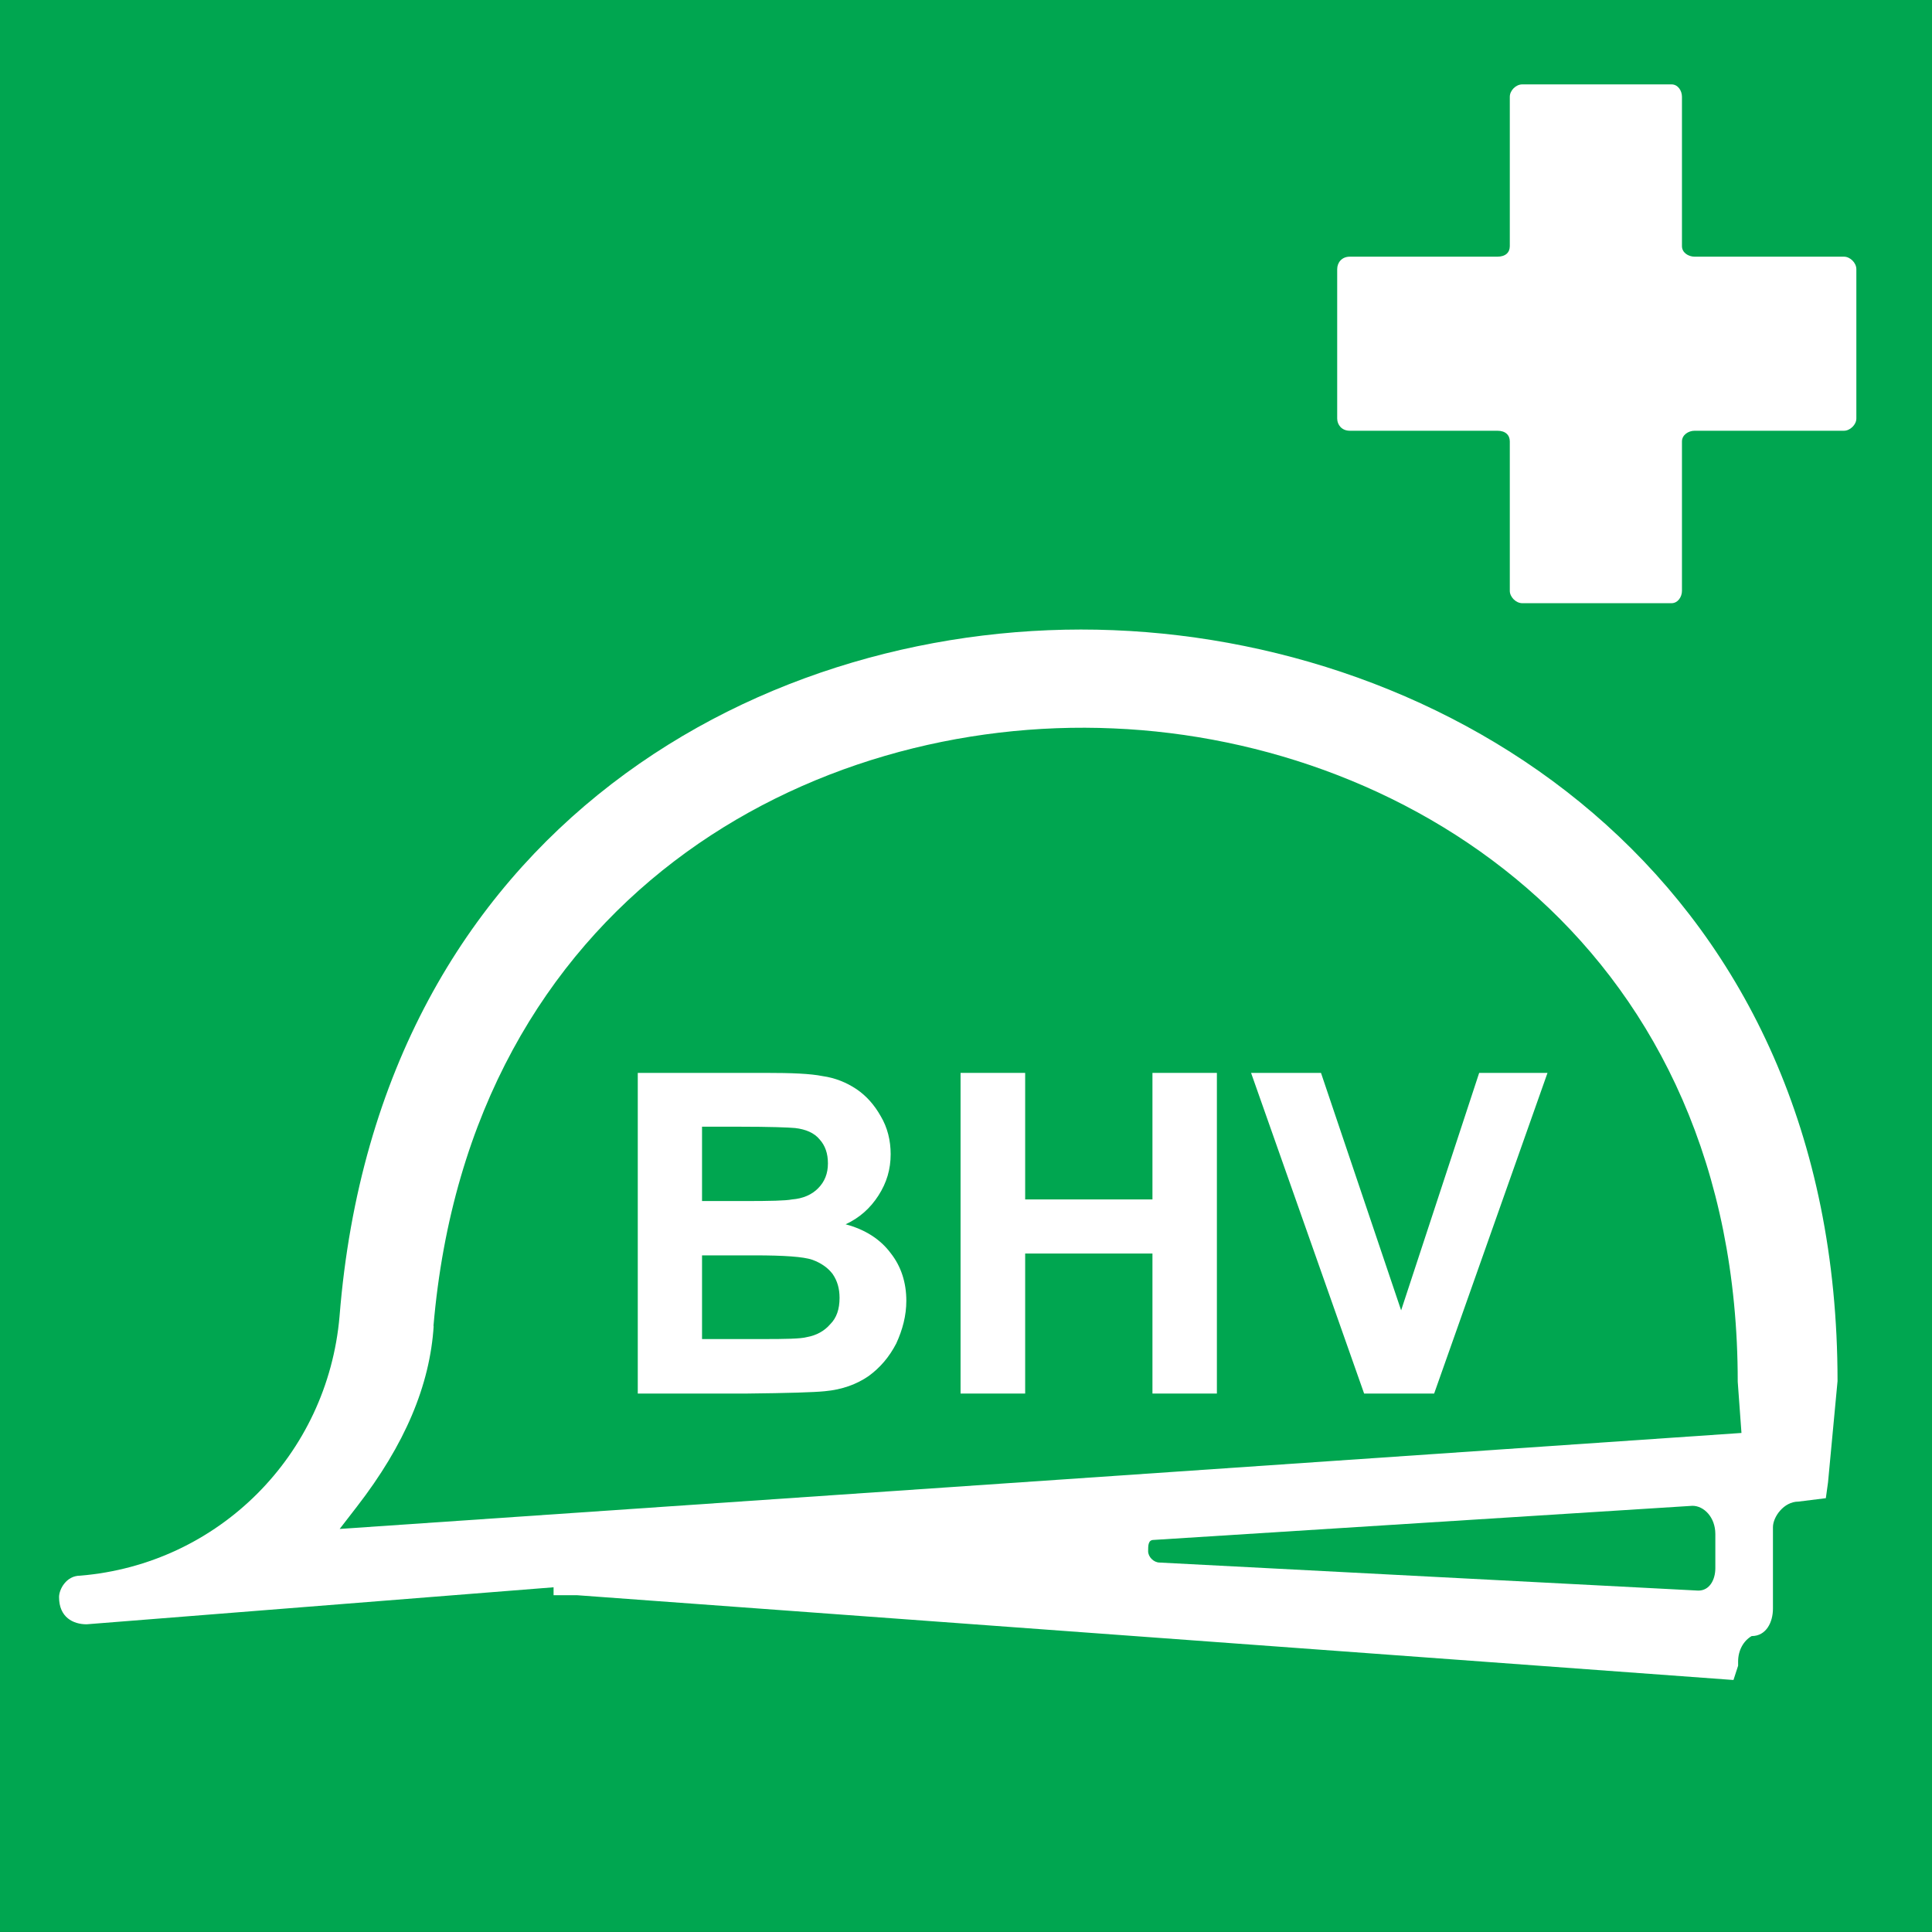 <?xml version="1.0" encoding="UTF-8" standalone="no"?>
<!-- Created with Inkscape (http://www.inkscape.org/) -->

<svg
   xmlns:dc="http://purl.org/dc/elements/1.1/"
   xmlns:cc="http://creativecommons.org/ns#"
   xmlns:rdf="http://www.w3.org/1999/02/22-rdf-syntax-ns#"
   xmlns:svg="http://www.w3.org/2000/svg"
   xmlns="http://www.w3.org/2000/svg"
   version="1.1"
   width="70.863"
   height="70.863"
   id="svg2"
   xml:space="preserve"><rect width="100%" height="100%" fill="#333333" stroke="none"/><defs
     id="defs6"><clipPath
       id="clipPath18"><path
         d="M 0,566.93 0,0 l 566.934,0 0,566.93 -566.934,0 z"
         id="path20" /></clipPath></defs><g
     transform="matrix(1.25,0,0,-1.25,0,70.862)"
     id="g10"><g
       transform="scale(0.1,0.1)"
       id="g12"><g
         id="g14"><g
           clip-path="url(#clipPath18)"
           id="g16"><path
             d="m 0,0 566.934,0 0,566.93 L 0,566.93 0,0 z"
             id="path22"
             style="fill:#00a650;fill-opacity:1;fill-rule:nonzero;stroke:none" /><path
             d="m 162.434,101.133 0,-2.313 6.82,0 339.398,-24.883 1.36,4.188 0,1.223 c 0,3.394 1.66,6.148 3.972,7.476 4.317,0 6.25,4.125 6.25,8.039 l 0,23.918 c 0,3.004 3.184,7.5 7.461,7.5 l 8.059,1.004 0.641,4.641 2.793,29.715 c 0,145.589 -110.165,216.312 -212.5,220.343 C 225.387,386.027 111.117,324.738 99.633,180.676 96.121,139.961 64.125,107.902 23.531,104.551 c -4.109,0 -6.203,-4.031 -6.203,-6.289 0,-5.918 4.117,-7.981 8.082,-7.981 L 162.336,101.133"
             id="path24"
             style="fill:#ffffff;fill-opacity:1;fill-rule:nonzero;stroke:none" /><path
             d="m 503.328,116.777 c 0,4.903 -3.348,8.274 -6.707,8.274 L 338.523,115.039 c -1.628,0 -1.628,-1.609 -1.628,-3.328 0,-1.633 1.628,-3.313 3.371,-3.313 l 158.074,-8.23 c 3.308,0 4.988,3.199 4.988,6.578 0,3.332 0,6.684 0,10.031"
             id="path26"
             style="fill:#00a650;fill-opacity:1;fill-rule:nonzero;stroke:none" /><path
             d="m 127.184,177.695 0.074,0.188 c -1.098,-17.492 -8.469,-34.914 -22.551,-53.106 0,0 -2.656,-3.418 -5.039,-6.515 10.277,0.683 411.328,28.164 411.328,28.164 l -1.094,15.019 c 0,126.418 -94.929,188.008 -183.214,191.715 -88.497,3.891 -188.762,-49.437 -199.504,-175.465"
             id="path28"
             style="fill:#00a650;fill-opacity:1;fill-rule:nonzero;stroke:none" /><path
             d="m 205.996,198.535 0,-24.558 17.68,0 c 6.836,0 11.207,0.066 13.086,0.574 2.793,0.5 5.136,1.789 6.832,3.761 1.894,1.876 2.754,4.454 2.754,7.743 0,2.726 -0.633,4.98 -2.032,7.019 -1.378,1.809 -3.332,3.207 -5.961,4.172 -2.632,0.899 -8.296,1.289 -16.933,1.289 l -15.426,0 m 0,37.754 0,-21.816 12.504,0 c 7.484,0 12.105,0.105 13.902,0.476 3.243,0.254 5.821,1.399 7.672,3.285 1.891,1.914 2.864,4.278 2.864,7.286 0,2.929 -0.813,5.242 -2.434,7.031 -1.582,1.933 -4.074,2.984 -7.188,3.347 -1.878,0.176 -7.332,0.391 -16.425,0.391 l -10.895,0 z m -18.855,15.789 37.621,0 c 7.508,0 12.988,-0.211 16.621,-0.945 3.695,-0.516 6.972,-1.863 9.894,-3.797 2.942,-1.984 5.321,-4.688 7.164,-7.981 1.957,-3.281 2.903,-7.089 2.903,-11.121 0,-4.472 -1.172,-8.39 -3.59,-12.148 -2.383,-3.715 -5.563,-6.555 -9.625,-8.438 5.648,-1.488 10.152,-4.347 13.183,-8.41 3.118,-3.926 4.629,-8.703 4.629,-14.023 0,-4.324 -1.074,-8.445 -2.961,-12.547 -2.042,-3.938 -4.699,-7.07 -8.125,-9.563 -3.46,-2.382 -7.71,-3.972 -12.847,-4.433 -3.086,-0.32 -10.813,-0.555 -22.852,-0.684 l -32.015,0 0,94.09"
             id="path30"
             style="fill:#ffffff;fill-opacity:1;fill-rule:nonzero;stroke:none" /><path
             d="m 281.855,157.988 0,94.09 18.957,0 0,-37.129 37.352,0 0,37.129 18.906,0 0,-94.09 -18.906,0 0,41.086 -37.352,0 0,-41.086 -18.957,0"
             id="path32"
             style="fill:#ffffff;fill-opacity:1;fill-rule:nonzero;stroke:none" /><path
             d="m 400.273,157.988 -33.171,94.09 20.515,0 23.516,-69.676 22.898,69.676 20.051,0 -33.262,-94.09 -20.547,0"
             id="path34"
             style="fill:#ffffff;fill-opacity:1;fill-rule:nonzero;stroke:none" /><path
             d="m 493.535,393.512 0,43.855 c 0,1.879 1.848,3.137 3.731,3.137 l 43.82,0 c 1.758,0 3.621,1.762 3.621,3.59 l 0,43.816 c 0,1.914 -1.863,3.668 -3.621,3.668 l -43.82,0 c -1.883,0 -3.731,1.211 -3.731,3.09 l 0,43.824 c 0,1.844 -1.211,3.641 -3.055,3.641 l -43.808,0 c -1.875,0 -3.652,-1.797 -3.652,-3.641 l 0,-43.824 c 0,-1.879 -1.274,-3.09 -3.657,-3.09 l -43.301,0 c -2.363,0 -3.691,-1.754 -3.691,-3.668 l 0,-43.816 c 0,-1.828 1.328,-3.59 3.691,-3.59 l 43.301,0 c 2.383,0 3.657,-1.258 3.657,-3.137 l 0,-43.855 c 0,-1.766 1.777,-3.61 3.652,-3.61 l 43.808,0 c 1.844,0 3.055,1.844 3.055,3.61"
             id="path36"
             style="fill:#ffffff;fill-opacity:1;fill-rule:nonzero;stroke:none" /></g></g></g></g></svg>